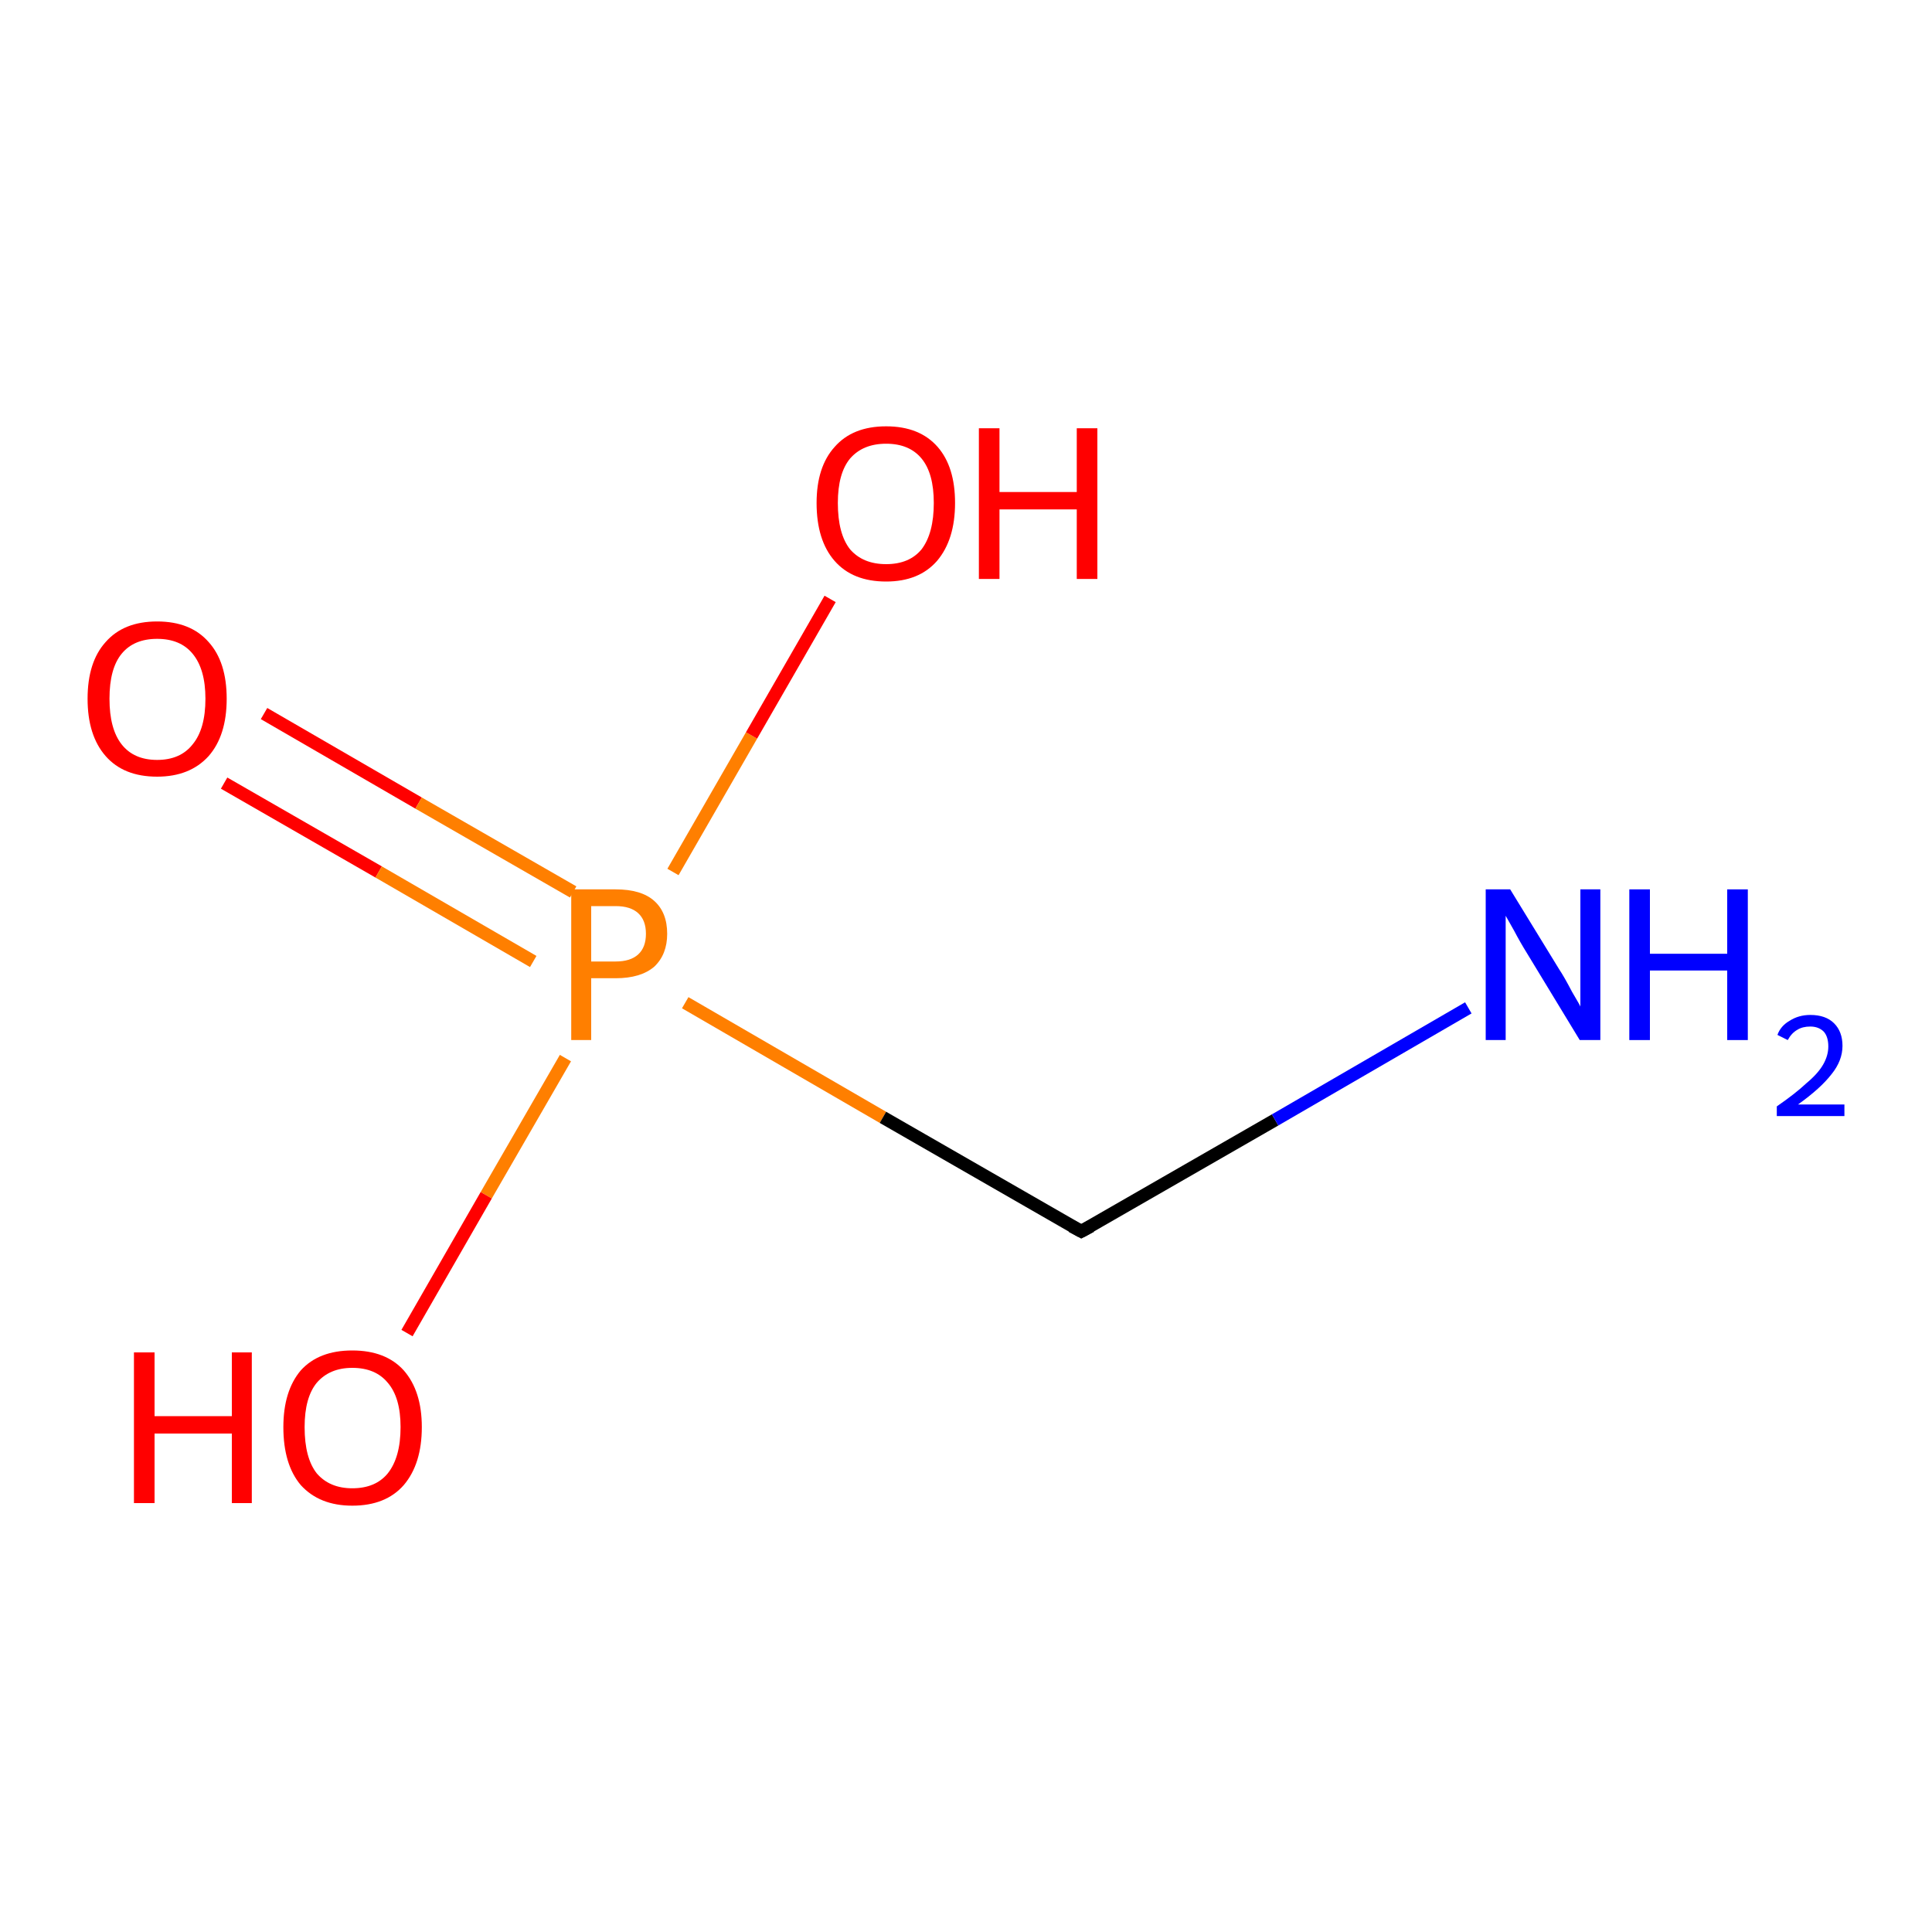 <?xml version='1.0' encoding='iso-8859-1'?>
<svg version='1.1' baseProfile='full'
              xmlns='http://www.w3.org/2000/svg'
                      xmlns:rdkit='http://www.rdkit.org/xml'
                      xmlns:xlink='http://www.w3.org/1999/xlink'
                  xml:space='preserve'
width='300px' height='300px' viewBox='0 0 300 300'>
<!-- END OF HEADER -->
<rect style='opacity:1.0;fill:#FFFFFF;stroke:none' width='300.0' height='300.0' x='0.0' y='0.0'> </rect>
<path class='bond-0 atom-0 atom-1' d='M 41.0,110.8 L 65.0,124.7' style='fill:none;fill-rule:evenodd;stroke:#FF0000;stroke-width:2.0px;stroke-linecap:butt;stroke-linejoin:miter;stroke-opacity:1' />
<path class='bond-0 atom-0 atom-1' d='M 65.0,124.7 L 89.0,138.5' style='fill:none;fill-rule:evenodd;stroke:#FF7F00;stroke-width:2.0px;stroke-linecap:butt;stroke-linejoin:miter;stroke-opacity:1' />
<path class='bond-0 atom-0 atom-1' d='M 34.8,121.6 L 58.8,135.4' style='fill:none;fill-rule:evenodd;stroke:#FF0000;stroke-width:2.0px;stroke-linecap:butt;stroke-linejoin:miter;stroke-opacity:1' />
<path class='bond-0 atom-0 atom-1' d='M 58.8,135.4 L 82.8,149.3' style='fill:none;fill-rule:evenodd;stroke:#FF7F00;stroke-width:2.0px;stroke-linecap:butt;stroke-linejoin:miter;stroke-opacity:1' />
<path class='bond-1 atom-1 atom-2' d='M 87.8,164.3 L 75.5,185.6' style='fill:none;fill-rule:evenodd;stroke:#FF7F00;stroke-width:2.0px;stroke-linecap:butt;stroke-linejoin:miter;stroke-opacity:1' />
<path class='bond-1 atom-1 atom-2' d='M 75.5,185.6 L 63.2,207.0' style='fill:none;fill-rule:evenodd;stroke:#FF0000;stroke-width:2.0px;stroke-linecap:butt;stroke-linejoin:miter;stroke-opacity:1' />
<path class='bond-2 atom-1 atom-3' d='M 104.5,135.4 L 116.7,114.2' style='fill:none;fill-rule:evenodd;stroke:#FF7F00;stroke-width:2.0px;stroke-linecap:butt;stroke-linejoin:miter;stroke-opacity:1' />
<path class='bond-2 atom-1 atom-3' d='M 116.7,114.2 L 128.9,93.0' style='fill:none;fill-rule:evenodd;stroke:#FF0000;stroke-width:2.0px;stroke-linecap:butt;stroke-linejoin:miter;stroke-opacity:1' />
<path class='bond-3 atom-1 atom-4' d='M 106.4,155.7 L 137.1,173.5' style='fill:none;fill-rule:evenodd;stroke:#FF7F00;stroke-width:2.0px;stroke-linecap:butt;stroke-linejoin:miter;stroke-opacity:1' />
<path class='bond-3 atom-1 atom-4' d='M 137.1,173.5 L 167.9,191.2' style='fill:none;fill-rule:evenodd;stroke:#000000;stroke-width:2.0px;stroke-linecap:butt;stroke-linejoin:miter;stroke-opacity:1' />
<path class='bond-4 atom-4 atom-5' d='M 167.9,191.2 L 198.0,173.9' style='fill:none;fill-rule:evenodd;stroke:#000000;stroke-width:2.0px;stroke-linecap:butt;stroke-linejoin:miter;stroke-opacity:1' />
<path class='bond-4 atom-4 atom-5' d='M 198.0,173.9 L 228.0,156.5' style='fill:none;fill-rule:evenodd;stroke:#0000FF;stroke-width:2.0px;stroke-linecap:butt;stroke-linejoin:miter;stroke-opacity:1' />
<path d='M 166.4,190.4 L 167.9,191.2 L 169.4,190.4' style='fill:none;stroke:#000000;stroke-width:2.0px;stroke-linecap:butt;stroke-linejoin:miter;stroke-opacity:1;' />
<path class='atom-0' d='M 13.6 108.5
Q 13.6 102.8, 16.4 99.7
Q 19.2 96.5, 24.4 96.5
Q 29.6 96.5, 32.4 99.7
Q 35.2 102.8, 35.2 108.5
Q 35.2 114.2, 32.4 117.4
Q 29.5 120.6, 24.4 120.6
Q 19.2 120.6, 16.4 117.4
Q 13.6 114.2, 13.6 108.5
M 24.4 118.0
Q 28.0 118.0, 29.9 115.6
Q 31.9 113.2, 31.9 108.5
Q 31.9 103.9, 29.9 101.5
Q 28.0 99.2, 24.4 99.2
Q 20.8 99.2, 18.9 101.5
Q 17.0 103.8, 17.0 108.5
Q 17.0 113.2, 18.9 115.6
Q 20.8 118.0, 24.4 118.0
' fill='#FF0000'/>
<path class='atom-1' d='M 95.6 138.1
Q 99.6 138.1, 101.6 139.9
Q 103.6 141.7, 103.6 145.0
Q 103.6 148.2, 101.6 150.1
Q 99.5 151.9, 95.6 151.9
L 91.8 151.9
L 91.8 161.5
L 88.7 161.5
L 88.7 138.1
L 95.6 138.1
M 95.6 149.3
Q 97.9 149.3, 99.1 148.2
Q 100.3 147.1, 100.3 145.0
Q 100.3 142.9, 99.1 141.8
Q 97.9 140.7, 95.6 140.7
L 91.8 140.7
L 91.8 149.3
L 95.6 149.3
' fill='#FF7F00'/>
<path class='atom-2' d='M 20.8 210.0
L 24.0 210.0
L 24.0 219.9
L 36.0 219.9
L 36.0 210.0
L 39.1 210.0
L 39.1 233.4
L 36.0 233.4
L 36.0 222.6
L 24.0 222.6
L 24.0 233.4
L 20.8 233.4
L 20.8 210.0
' fill='#FF0000'/>
<path class='atom-2' d='M 44.0 221.6
Q 44.0 216.0, 46.7 212.8
Q 49.5 209.7, 54.7 209.7
Q 59.9 209.7, 62.7 212.8
Q 65.5 216.0, 65.5 221.6
Q 65.5 227.3, 62.7 230.6
Q 59.9 233.8, 54.7 233.8
Q 49.6 233.8, 46.7 230.6
Q 44.0 227.4, 44.0 221.6
M 54.7 231.1
Q 58.3 231.1, 60.2 228.8
Q 62.2 226.3, 62.2 221.6
Q 62.2 217.0, 60.2 214.7
Q 58.3 212.4, 54.7 212.4
Q 51.2 212.4, 49.2 214.7
Q 47.3 217.0, 47.3 221.6
Q 47.3 226.4, 49.2 228.8
Q 51.2 231.1, 54.7 231.1
' fill='#FF0000'/>
<path class='atom-3' d='M 126.8 78.1
Q 126.8 72.5, 129.6 69.4
Q 132.4 66.2, 137.6 66.2
Q 142.8 66.2, 145.6 69.4
Q 148.3 72.5, 148.3 78.1
Q 148.3 83.8, 145.5 87.1
Q 142.7 90.3, 137.6 90.3
Q 132.4 90.3, 129.6 87.1
Q 126.8 83.9, 126.8 78.1
M 137.6 87.6
Q 141.2 87.6, 143.1 85.3
Q 145.0 82.8, 145.0 78.1
Q 145.0 73.5, 143.1 71.2
Q 141.2 68.9, 137.6 68.9
Q 134.0 68.9, 132.0 71.2
Q 130.1 73.5, 130.1 78.1
Q 130.1 82.9, 132.0 85.3
Q 134.0 87.6, 137.6 87.6
' fill='#FF0000'/>
<path class='atom-3' d='M 152.0 66.5
L 155.2 66.5
L 155.2 76.4
L 167.2 76.4
L 167.2 66.5
L 170.4 66.5
L 170.4 89.9
L 167.2 89.9
L 167.2 79.1
L 155.2 79.1
L 155.2 89.9
L 152.0 89.9
L 152.0 66.5
' fill='#FF0000'/>
<path class='atom-5' d='M 234.5 138.1
L 242.1 150.5
Q 242.9 151.7, 244.1 154.0
Q 245.4 156.2, 245.4 156.3
L 245.4 138.1
L 248.5 138.1
L 248.5 161.5
L 245.3 161.5
L 237.1 148.0
Q 236.1 146.4, 235.1 144.5
Q 234.1 142.7, 233.8 142.2
L 233.8 161.5
L 230.7 161.5
L 230.7 138.1
L 234.5 138.1
' fill='#0000FF'/>
<path class='atom-5' d='M 253.0 138.1
L 256.2 138.1
L 256.2 148.1
L 268.2 148.1
L 268.2 138.1
L 271.4 138.1
L 271.4 161.5
L 268.2 161.5
L 268.2 150.7
L 256.2 150.7
L 256.2 161.5
L 253.0 161.5
L 253.0 138.1
' fill='#0000FF'/>
<path class='atom-5' d='M 276.0 160.7
Q 276.5 159.3, 277.9 158.5
Q 279.3 157.6, 281.1 157.6
Q 283.5 157.6, 284.8 158.9
Q 286.1 160.2, 286.1 162.4
Q 286.1 164.7, 284.4 166.8
Q 282.7 169.0, 279.2 171.5
L 286.4 171.5
L 286.4 173.3
L 275.9 173.3
L 275.9 171.8
Q 278.8 169.8, 280.5 168.2
Q 282.3 166.7, 283.1 165.3
Q 283.9 163.9, 283.9 162.5
Q 283.9 161.0, 283.2 160.2
Q 282.4 159.4, 281.1 159.4
Q 279.9 159.4, 279.1 159.9
Q 278.2 160.4, 277.6 161.5
L 276.0 160.7
' fill='#0000FF'/>
</svg>
